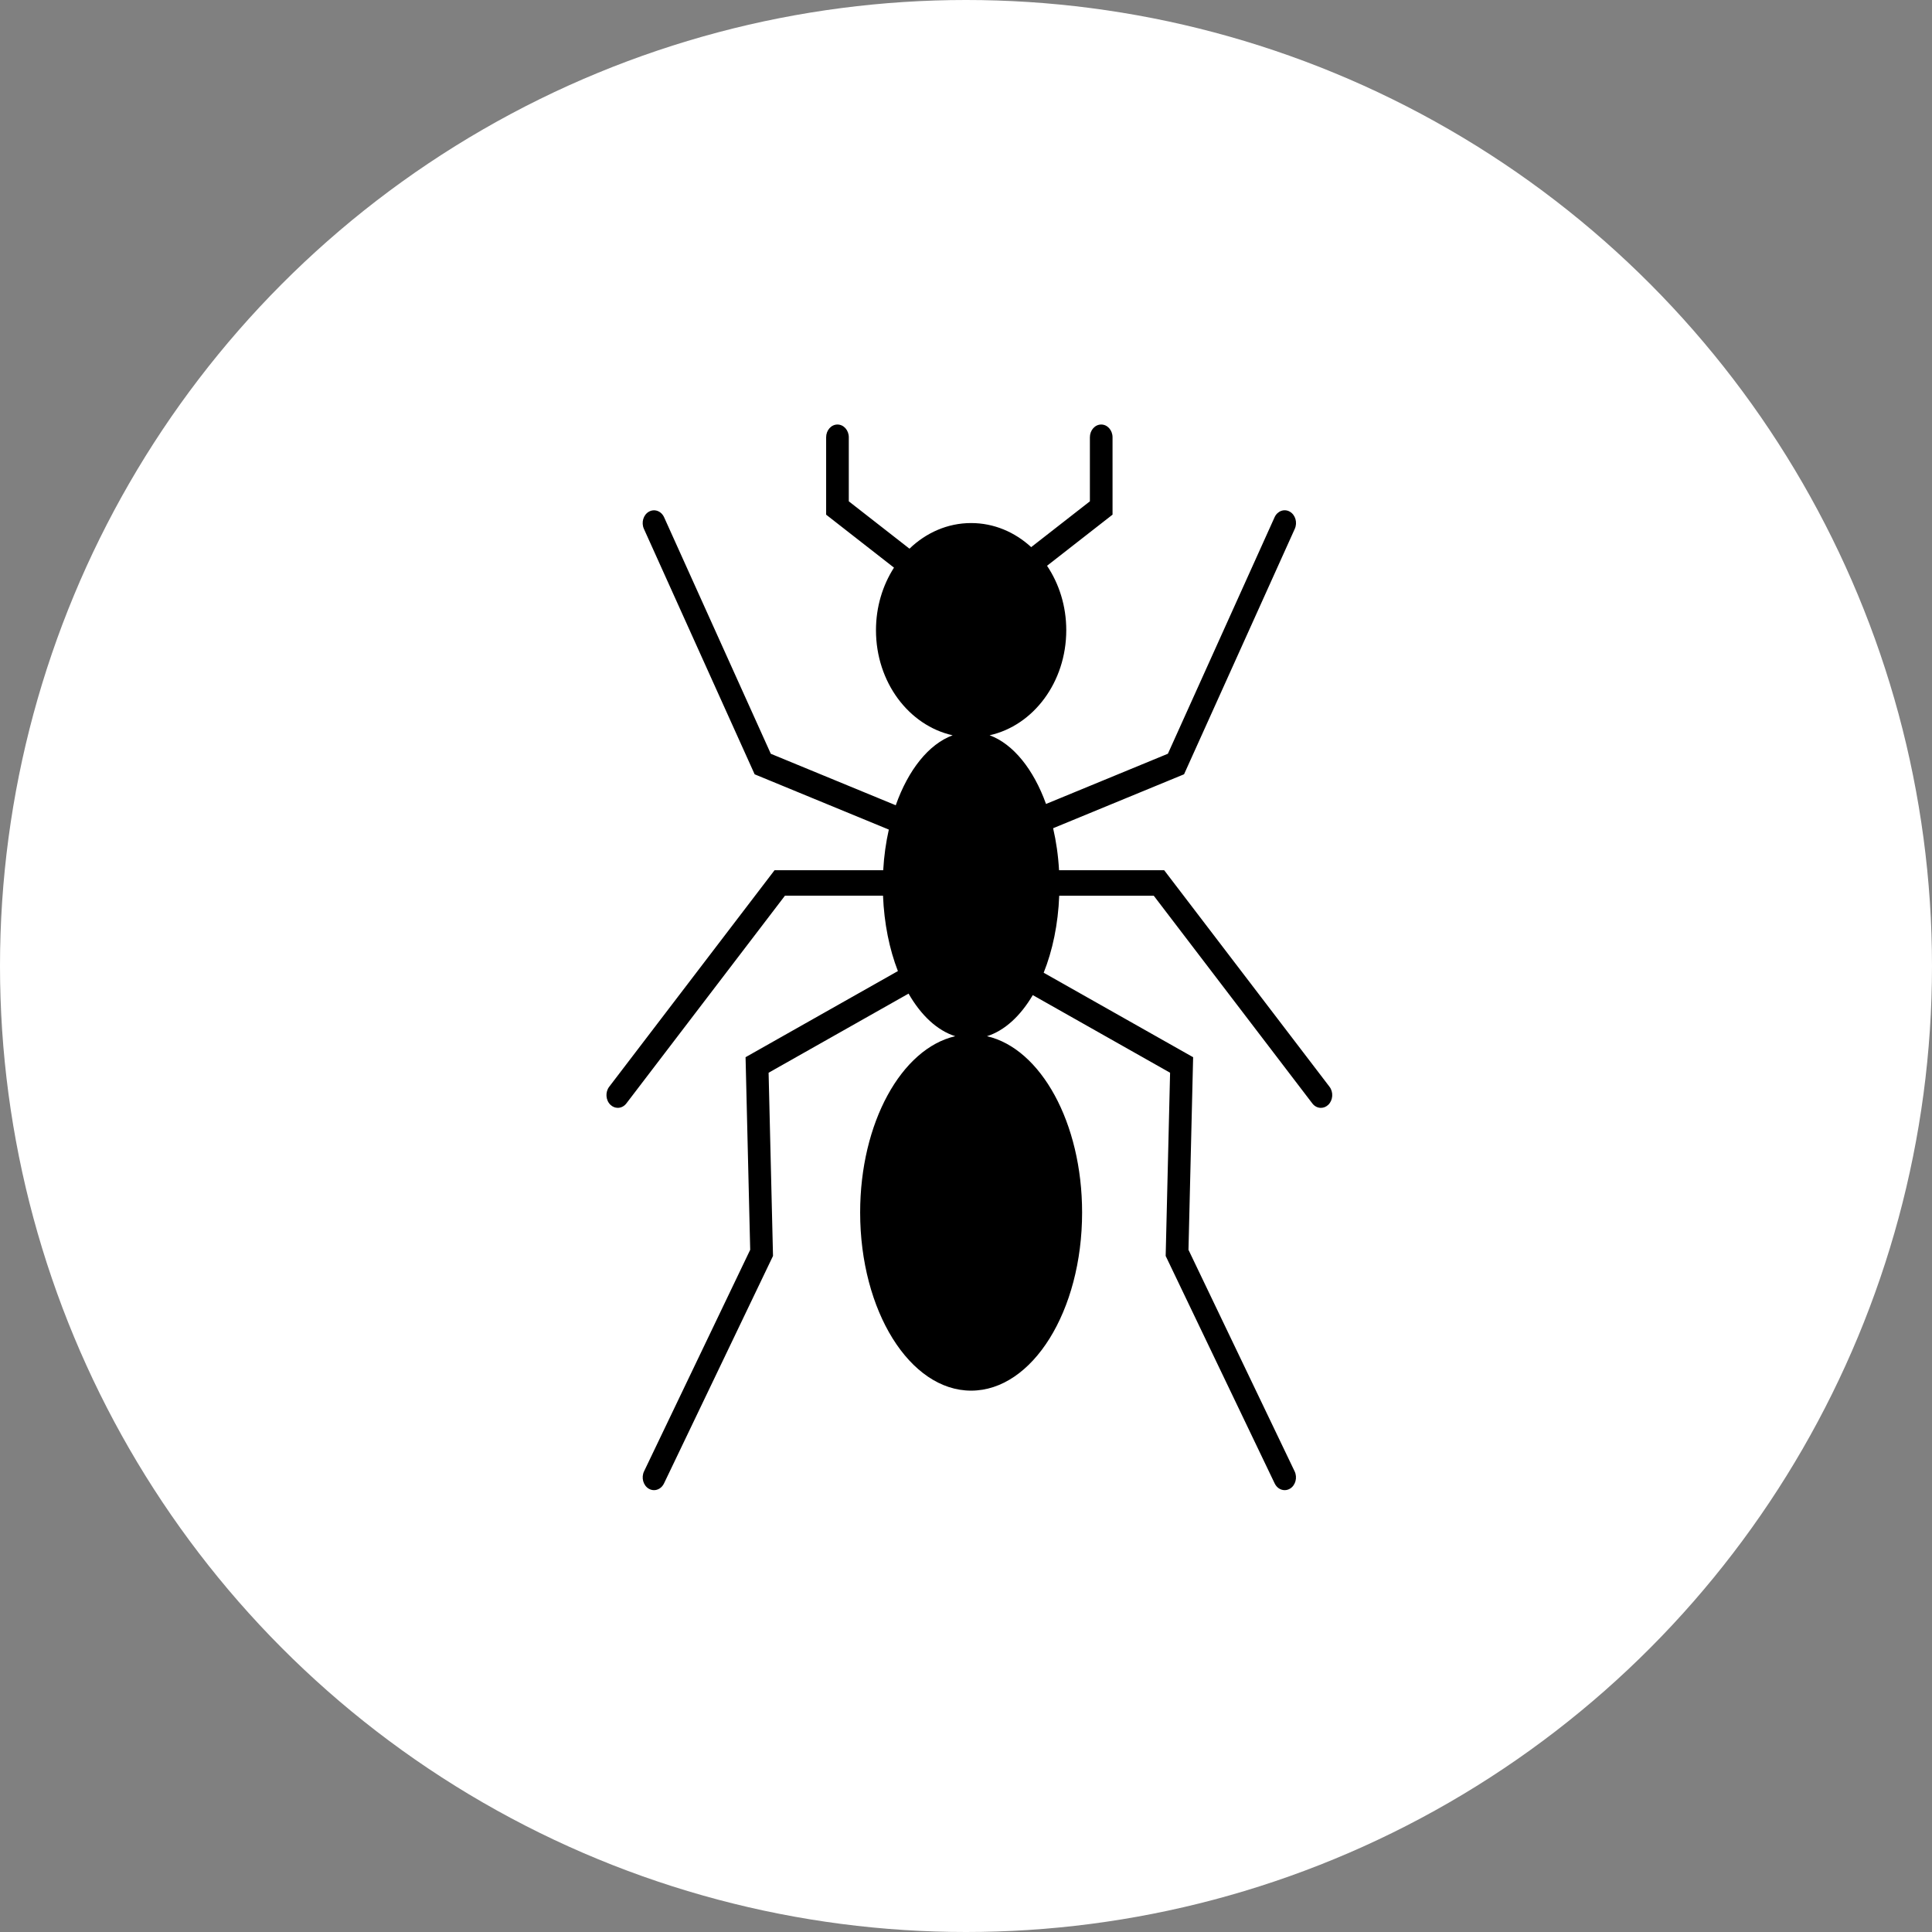 <svg width="60" height="60" viewBox="0 0 223 223" fill="none" xmlns="http://www.w3.org/2000/svg">
<rect x="0" y="0" width="223" height="223" fill="#808080" stroke="none"/>
<circle cx="111.5" cy="111.5" r="111.5" fill="white"/>
<path d="M153.459 125.44L134.373 100.443H122.239C122.145 98.746 121.909 97.12 121.556 95.597L136.669 89.37L149.45 61.04C149.777 60.314 149.521 59.427 148.877 59.059C148.233 58.69 147.444 58.979 147.117 59.705L134.803 87L120.737 92.797C119.298 88.805 116.965 85.881 114.227 84.868C119.268 83.748 123.073 78.746 123.073 72.737C123.073 69.942 122.242 67.376 120.854 65.304L128.415 59.402L128.414 50.473C128.414 49.66 127.828 49 127.108 49C126.386 49 125.8 49.66 125.8 50.473V57.865L119.025 63.152C117.134 61.415 114.722 60.373 112.091 60.373C109.374 60.373 106.892 61.489 104.976 63.331L97.972 57.865V50.473C97.972 49.66 97.386 49 96.663 49C95.943 49 95.357 49.66 95.357 50.473V59.406L103.187 65.52C101.884 67.552 101.109 70.042 101.109 72.741C101.109 78.748 104.913 83.75 109.958 84.871C107.185 85.896 104.83 88.878 103.392 92.947L88.97 87.004L76.656 59.709C76.329 58.983 75.543 58.695 74.896 59.063C74.251 59.431 73.996 60.318 74.323 61.044L87.104 89.374L102.592 95.755C102.259 97.234 102.035 98.807 101.944 100.447H89.4L70.315 125.44C69.845 126.057 69.908 126.987 70.456 127.517C70.704 127.756 71.007 127.872 71.308 127.872C71.675 127.872 72.041 127.699 72.299 127.36L90.602 103.385H101.922C102.049 106.593 102.661 109.57 103.639 112.086L86.056 122.026L86.591 144.258L74.34 169.828C73.997 170.543 74.235 171.438 74.869 171.824C75.066 171.943 75.281 172 75.489 172C75.956 172 76.404 171.719 76.642 171.225L89.224 144.966L88.715 123.82L104.87 114.687C106.307 117.191 108.172 118.946 110.259 119.603C104.051 121.03 99.282 129.595 99.282 139.952C99.282 151.308 105.017 160.514 112.091 160.514C119.166 160.514 124.901 151.308 124.901 139.952C124.901 129.595 120.129 121.031 113.921 119.603C115.961 118.96 117.786 117.27 119.207 114.859L135.056 123.82L134.547 144.966L147.129 171.225C147.367 171.718 147.815 172 148.283 172C148.491 172 148.706 171.943 148.903 171.824C149.536 171.438 149.774 170.543 149.431 169.828L137.18 144.26L137.716 122.028L120.466 112.277C121.49 109.722 122.133 106.678 122.26 103.387H133.171L151.474 127.362C151.732 127.701 152.099 127.874 152.465 127.874C152.769 127.874 153.069 127.758 153.317 127.519C153.865 126.987 153.929 126.058 153.459 125.44L153.459 125.44Z" fill="black"/>
</svg>
